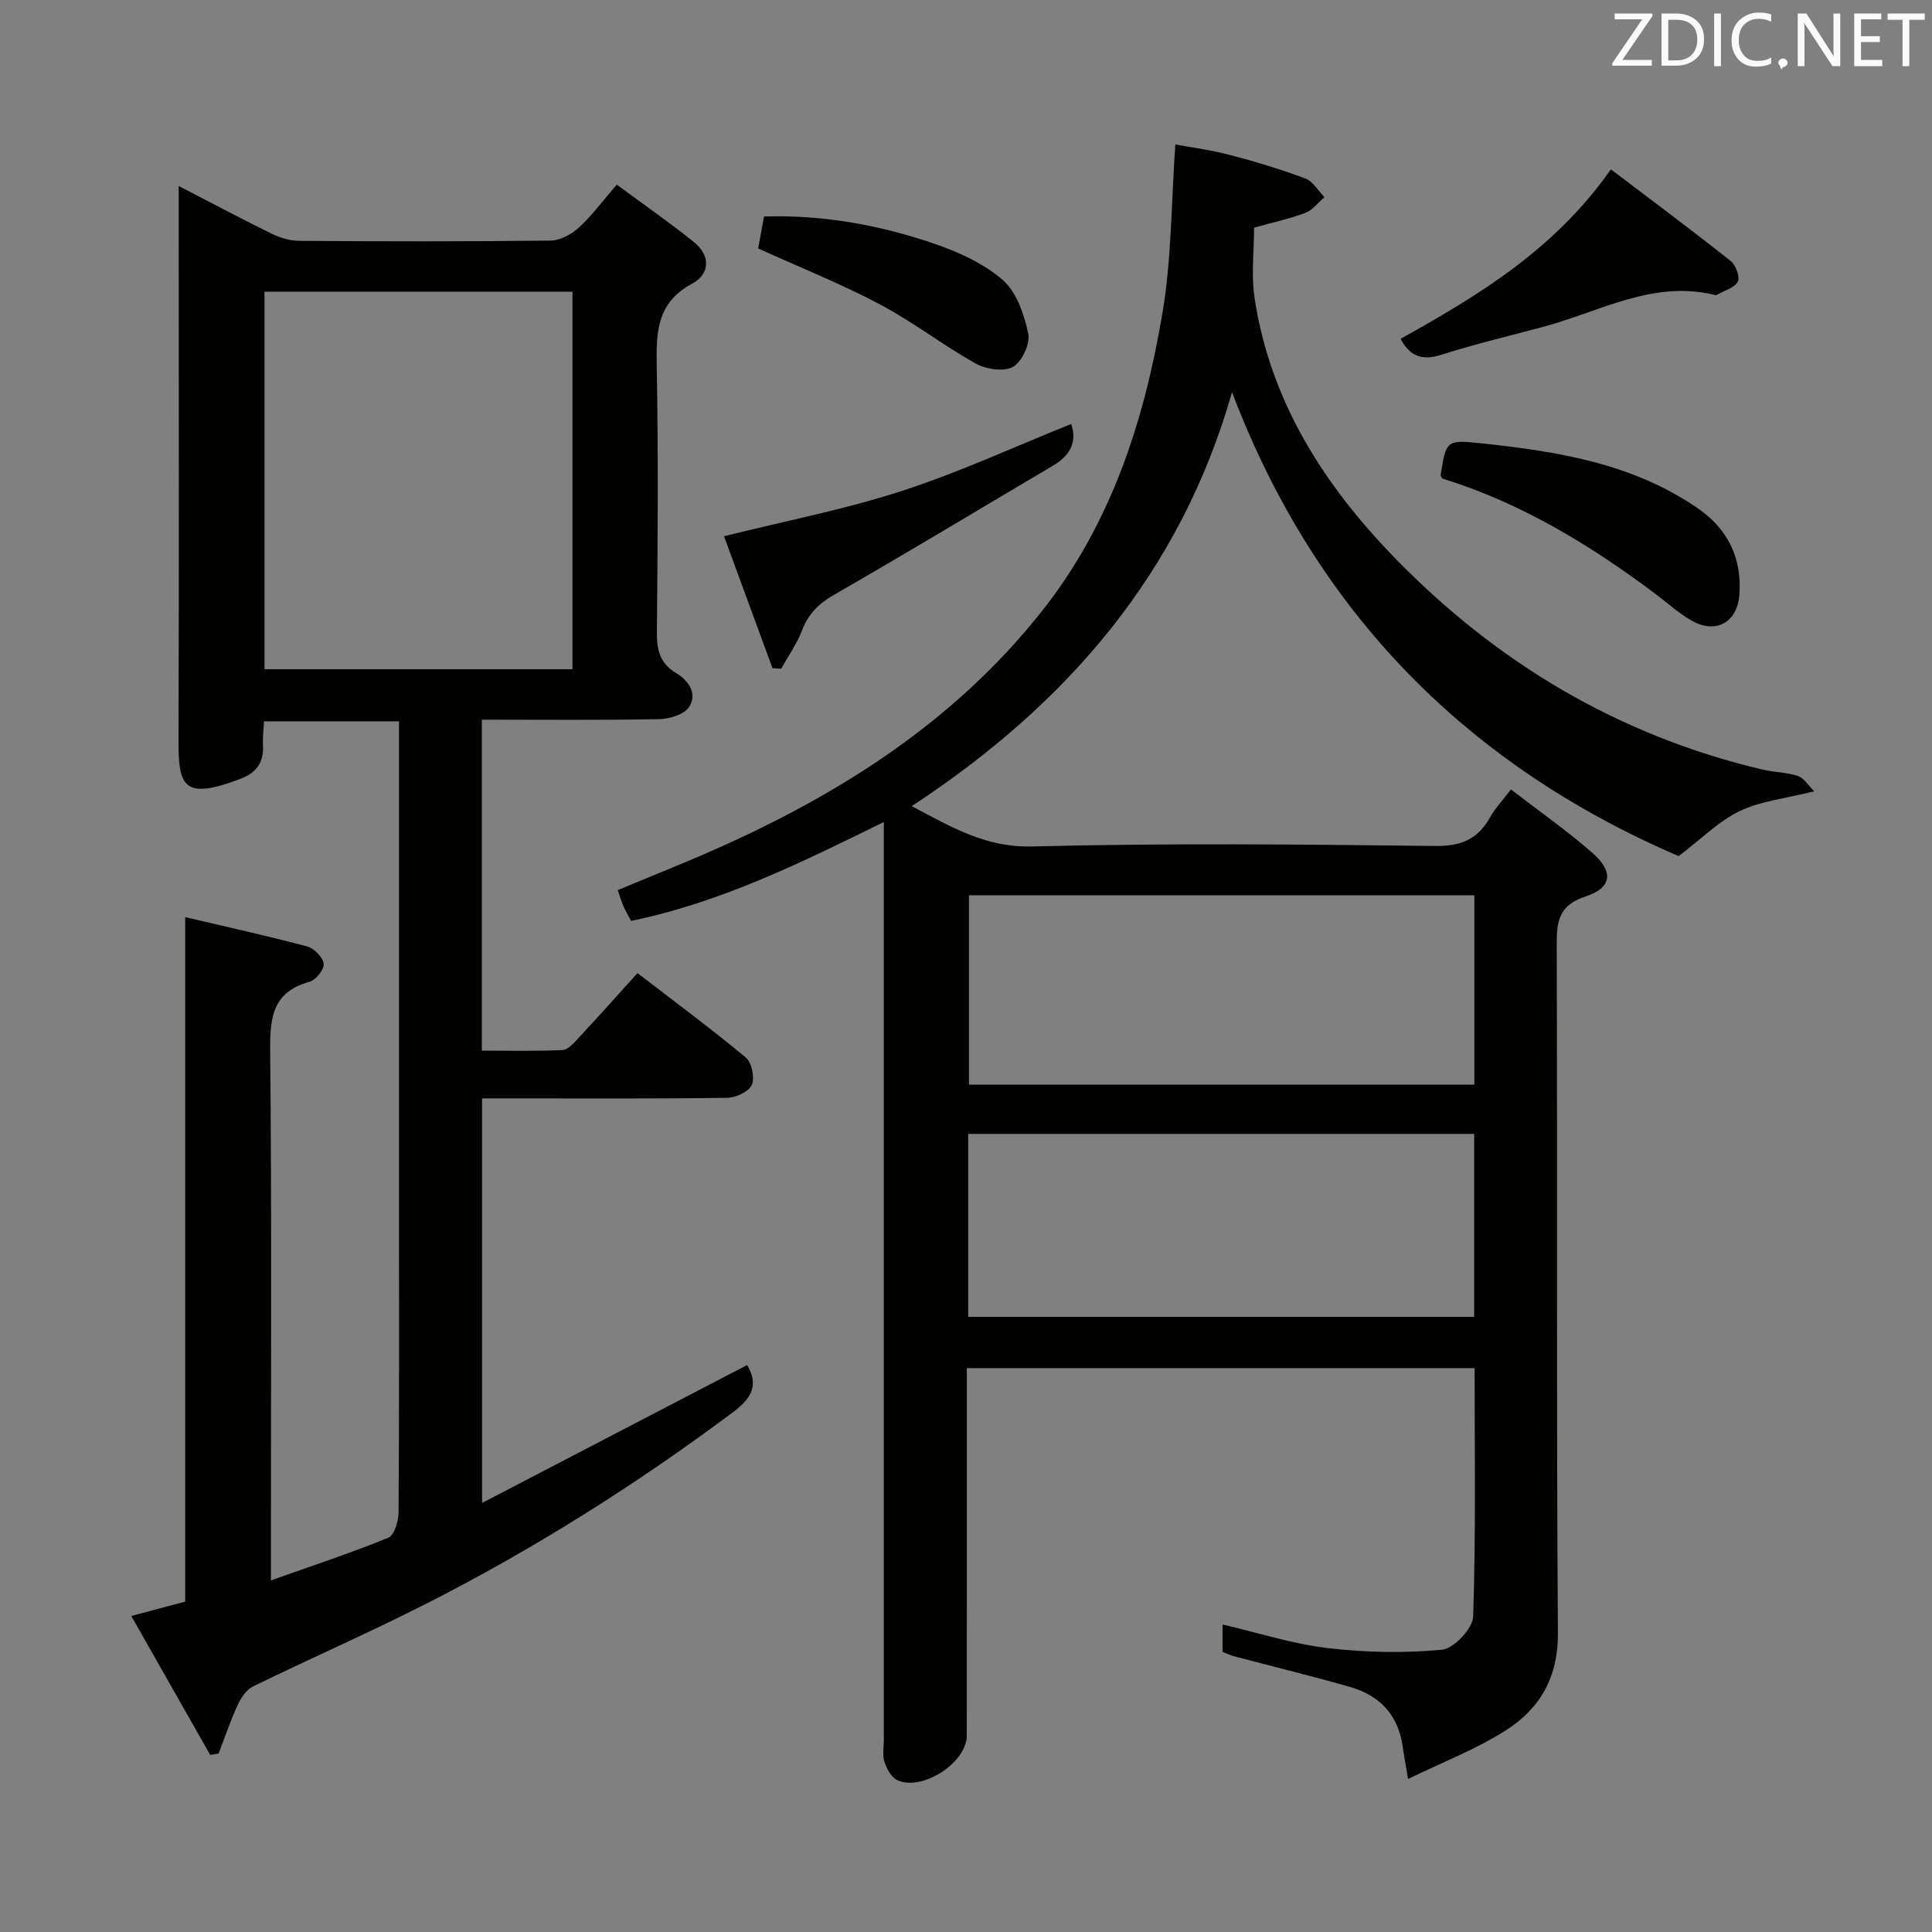 <svg enable-background="new 0 0 400 400" viewBox="0 0 400 400" xmlns="http://www.w3.org/2000/svg"><rect x="0" y="0" width="400" height="400" fill="#808080" stroke="none"/><path d="m291.53 368.32c-.53-3.17-.87-4.94-1.12-6.72-.91-6.5-4.73-10.56-10.85-12.32-7.95-2.28-15.99-4.23-23.99-6.35-.79-.21-1.53-.57-2.45-.92 0-1.86 0-3.65 0-5.68 7.32 1.71 14.42 4.01 21.7 4.88 7.83.93 15.87 1.09 23.71.35 2.45-.23 6.39-4.39 6.47-6.86.57-17.09.3-34.21.3-51.44-35.09 0-69.84 0-105.13 0v5.61c0 23.49.01 46.99-.01 70.48 0 5.59-9.27 11.62-14.41 9.2-1.23-.58-2.17-2.37-2.64-3.8-.45-1.35-.12-2.97-.12-4.47 0-61.32 0-122.64 0-183.96 0-1.81 0-3.63 0-6.13-17.14 8.43-33.78 16.66-52.33 20.47-.57-1.08-1.15-2.07-1.61-3.11-.4-.91-.67-1.87-1.16-3.26 6.85-2.86 13.74-5.57 20.49-8.58 25.85-11.5 49.19-26.39 67.11-48.89 14.56-18.28 21.42-39.66 25.2-62.11 1.88-11.18 1.8-22.7 2.65-34.8 3.02.56 7.21 1.11 11.26 2.16 5.29 1.38 10.54 2.97 15.66 4.89 1.58.59 2.66 2.54 3.96 3.87-1.3 1.1-2.42 2.63-3.92 3.22-3.07 1.19-6.33 1.87-10.65 3.08 0 4.61-.64 9.74.11 14.65 3.23 21.24 14.28 38.54 28.88 53.59 21.18 21.83 46.46 36.92 76.26 43.96 2.42.57 5 .55 7.33 1.33 1.27.43 2.17 1.97 3.39 3.17-5.95 1.49-11.06 2-15.42 4.09-4.35 2.08-7.94 5.76-12.65 9.33-43.46-18.68-75.03-50.12-92.47-96.05-10.65 37.37-34.14 64.6-66.32 85.7 8.25 4.35 15.32 8.6 24.95 8.35 27.81-.71 55.65-.43 83.47-.1 5.35.06 8.79-1.41 11.32-5.92 1.04-1.86 2.56-3.46 4.32-5.79 5.78 4.46 11.64 8.55 16.97 13.23 4.34 3.81 3.93 7.15-1.46 8.91-5.58 1.82-6.05 5.09-6.03 10.05.16 47.49-.08 94.98.25 142.47.06 9.13-3.68 15.58-10.66 20.07-6.16 3.96-13.17 6.64-20.36 10.15zm13.72-182.97c-35.07 0-69.79 0-104.64 0v39.21h104.64c0-13.29 0-26.2 0-39.21zm-104.8 87.29h104.76c0-12.66 0-25.2 0-37.88-35.11 0-69.84 0-104.76 0z" fill="#010100"/><path d="m37 38.51c6.98 3.6 13.11 6.87 19.34 9.92 1.71.84 3.75 1.42 5.64 1.44 17.33.11 34.66.15 51.99-.06 1.99-.02 4.32-1.28 5.85-2.67 2.68-2.44 4.86-5.43 7.88-8.91 5.43 4.01 10.83 7.76 15.95 11.87 3.5 2.8 3.38 6.63-.37 8.64-7.35 3.95-7.44 10.1-7.31 17.18.34 18.32.21 36.66.03 54.99-.04 3.67.67 6.45 3.92 8.4 2.69 1.61 4.5 4.27 2.78 7.02-.98 1.56-4.02 2.52-6.16 2.56-12.15.24-24.3.11-36.78.11v68.52c5.52 0 11.1.15 16.67-.12 1.2-.06 2.46-1.54 3.44-2.6 3.96-4.25 7.83-8.59 12.12-13.33 7.57 5.83 15.17 11.45 22.42 17.48 1.24 1.03 1.89 4.19 1.24 5.67-.62 1.4-3.3 2.65-5.09 2.67-15 .21-29.99.12-44.99.12-1.8 0-3.59 0-5.76 0v83.76c18.81-9.79 36.83-19.17 54.88-28.56 2.37 4.05 1.1 6.78-2.99 9.82-20.19 15.06-41.41 28.44-63.86 39.81-11.69 5.92-23.71 11.18-35.49 16.94-1.39.68-2.5 2.43-3.19 3.93-1.49 3.23-2.62 6.62-3.9 9.94-.58.1-1.16.19-1.74.29-5.36-9.44-10.72-18.88-16.34-28.77 4.25-1.13 7.71-2.05 11.16-2.97 0-47.08 0-93.99 0-141.72 8.37 1.97 16.86 3.84 25.25 6.07 1.44.38 3.27 2.25 3.43 3.6.14 1.16-1.65 3.36-2.97 3.73-7.66 2.13-8.18 7.44-8.11 14.3.33 34.49.15 68.99.15 103.49v6.13c8.48-3.01 16.5-5.64 24.3-8.83 1.25-.51 2.12-3.46 2.13-5.29.15-21.33.09-42.66.09-63.99 0-31.16 0-62.33 0-93.49 0-1.97 0-3.95 0-6.26-9.48 0-18.53 0-27.95 0-.08 1.71-.3 3.34-.21 4.96.19 3.47-1.31 5.65-4.53 6.89-12.2 4.7-13 1.44-12.96-8.2.12-35.99.04-71.99.04-107.98 0-1.83 0-3.66 0-6.5zm81.52 100.05c0-26.49 0-52.37 0-78.17-21.48 0-42.54 0-63.76 0v78.17z" fill="#010100"/><path d="m289.97 70.15c16.12-8.98 31.9-18.48 43.55-35.09 8.42 6.39 16.71 12.57 24.81 18.98 1.05.83 1.97 3.35 1.46 4.28-.71 1.3-2.81 1.85-4.32 2.71-.13.07-.34.06-.49.02-12.82-3.1-23.82 3.5-35.48 6.62-7.03 1.88-14.13 3.57-21.06 5.77-3.82 1.22-6.4.55-8.47-3.29z" fill="#010100"/><path d="m298.6 99.07c-.2-.39-.36-.55-.34-.68 1.16-7.26 1.18-7.38 8.58-6.59 15.72 1.67 31.22 4.17 44.66 13.43 6.27 4.32 9.17 10.33 8.62 17.9-.42 5.69-4.82 8.2-9.78 5.42-2.72-1.52-5.08-3.7-7.6-5.59-13.58-10.19-27.97-18.91-44.14-23.89z" fill="#010100"/><path d="m159.93 138.33c-3.39-9.23-6.78-18.46-10.03-27.31 12.56-3.13 24.9-5.52 36.77-9.36 11.92-3.86 23.36-9.17 35.11-13.88 1.24 3.61-.12 6.47-3.69 8.58-15.13 8.94-30.16 18.03-45.4 26.78-3.23 1.85-5.34 3.98-6.65 7.41-1.06 2.78-2.85 5.28-4.31 7.91-.6-.04-1.2-.08-1.8-.13z" fill="#010100"/><path d="m156.97 51.44c.28-1.5.72-3.88 1.22-6.62 12.18-.37 23.85 1.75 35.13 5.6 5.07 1.73 10.32 4.1 14.29 7.55 2.88 2.51 4.44 7.15 5.28 11.11.44 2.08-1.31 5.83-3.17 6.88-1.89 1.06-5.56.5-7.7-.69-6.8-3.79-13.02-8.65-19.89-12.28-7.96-4.21-16.39-7.57-25.16-11.55z" fill="#010100"/><g fill="#fafafb"><path d="m342.2 3.2-6.3 9.2h6.1v1.2h-8.2v-.5l6.2-9.1h-5.7v-1.2h7.8v.4z"/><path d="m344 13.7v-10.9h3.1c1.6 0 3 .5 4.1 1.4 1.1 1 1.6 2.2 1.6 3.9s-.5 3-1.6 4-2.5 1.5-4.2 1.5h-3zm1.4-9.6v8.4h1.6c1.4 0 2.5-.4 3.2-1.1.8-.8 1.2-1.8 1.2-3.2s-.4-2.4-1.2-3.1-1.8-1-3.1-1z"/><path d="m356.3 2.8v10.9h-1.4v-10.9z"/><path d="m366.6 13.2c-.8.4-1.8.6-3 .6-1.6 0-2.8-.5-3.7-1.5s-1.4-2.3-1.4-3.9c0-1.7.5-3.2 1.6-4.2s2.4-1.6 4-1.6c1 0 1.9.1 2.6.4v1.5c-.8-.4-1.6-.6-2.6-.6-1.2 0-2.2.4-3 1.2s-1.1 1.9-1.1 3.3c0 1.3.4 2.3 1.1 3.1s1.6 1.1 2.8 1.1c1.1 0 2-.2 2.8-.7v1.3z"/><path d="m368.2 13c0-.3.1-.5.3-.6.2-.2.4-.3.6-.3.3 0 .5.1.7.3s.3.4.3.6-.1.5-.3.6c-.2.2-.4.3-.7.3-.3 1-.5-.1-.6-.3-.2-.2-.3-.4-.3-.6z"/><path d="m381.1 13.7h-1.7l-5.5-8.4c-.2-.2-.3-.5-.4-.7 0 .2.1.8.1 1.5v7.6h-1.4v-10.9h1.8l5.3 8.3c.3.4.4.6.4.8 0-.3-.1-.8-.1-1.6v-7.5h1.4v10.9z"/><path d="m389.7 13.7h-5.8v-10.9h5.6v1.2h-4.2v3.5h3.9v1.2h-3.9v3.7h4.4z"/><path d="m398.4 4.1h-3.1v9.6h-1.4v-9.6h-3.1v-1.3h7.7v1.3z"/></g></svg>
